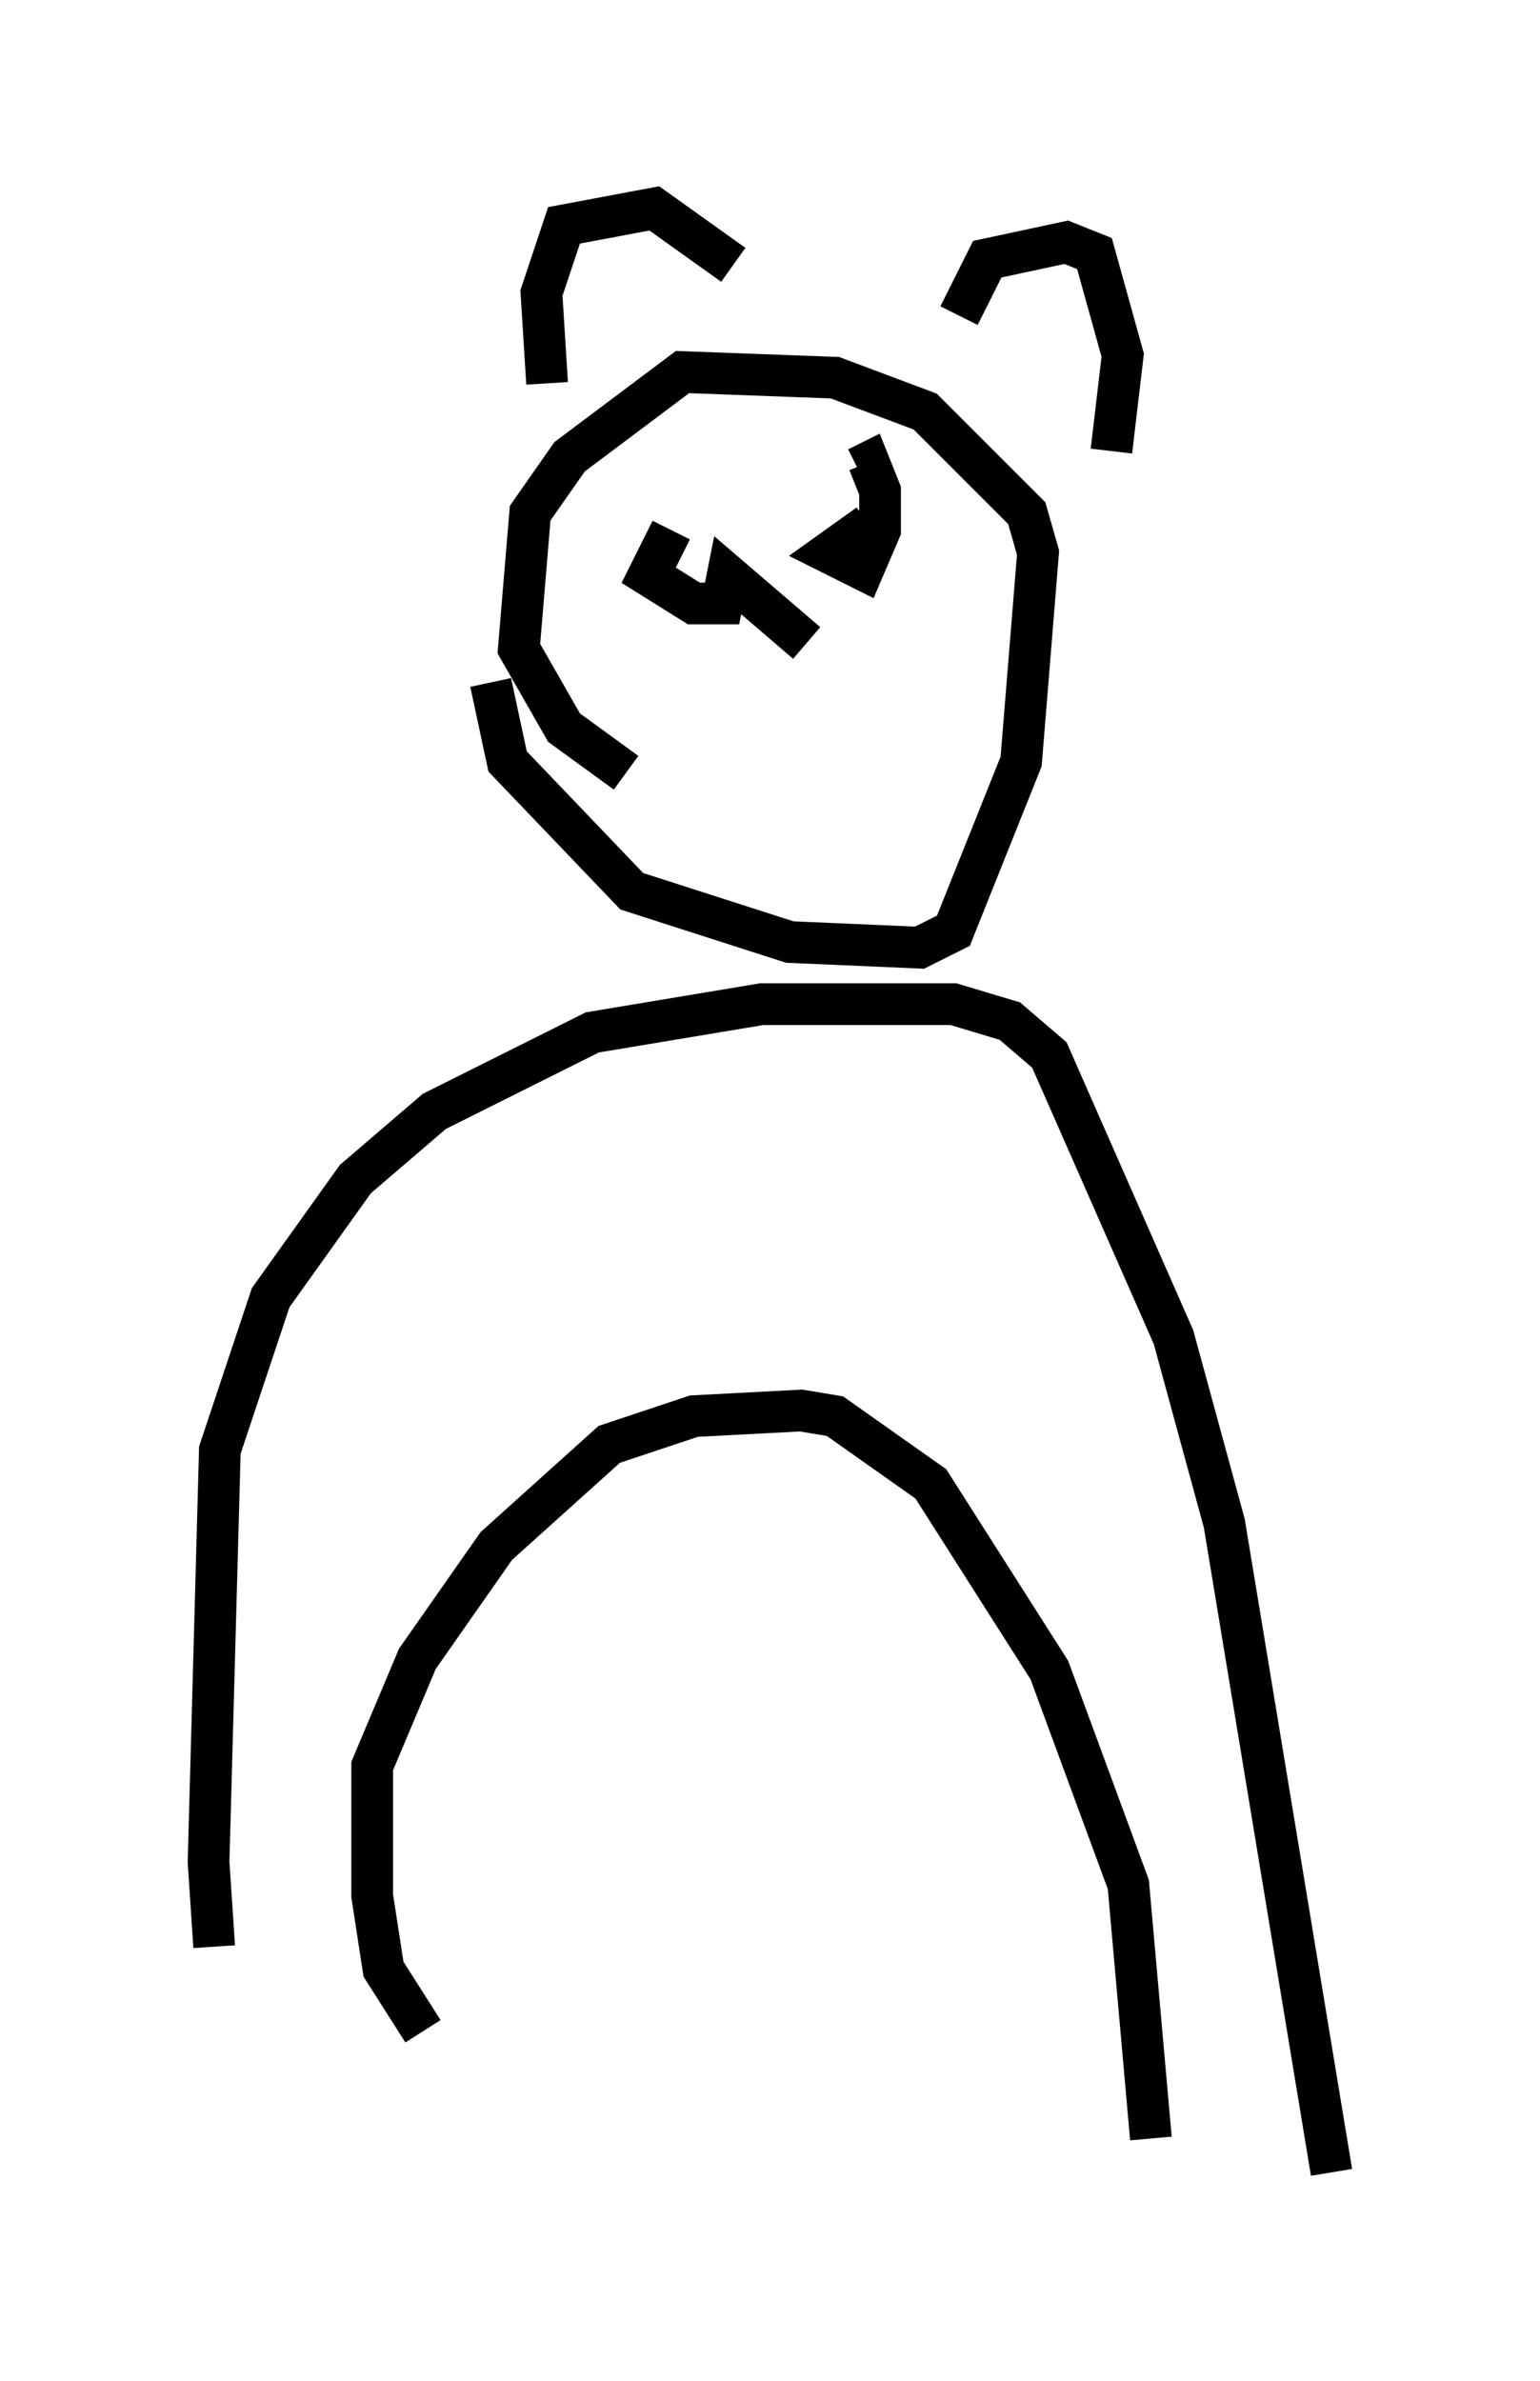 <?xml version="1.0" encoding="utf-8" ?>
<svg baseProfile="full" height="57.09" version="1.1" width="36.928" xmlns="http://www.w3.org/2000/svg" xmlns:ev="http://www.w3.org/2001/xml-events" xmlns:xlink="http://www.w3.org/1999/xlink"><defs /><rect fill="white" height="57.09" width="36.928" x="0" y="0" /><path d="M5.677, 47.76 m-0.541, -1.083 l-0.135, -2.03 0.271, -9.878 l1.218, -3.654 2.03, -2.842 l1.894, -1.624 3.789, -1.894 l4.059, -0.677 4.601, 0.0 l1.353, 0.406 0.947, 0.812 l2.977, 6.766 1.218, 4.465 l2.571, 15.561 m-21.786, -3.383 l-0.947, -1.488 -0.271, -1.759 l0.0, -3.112 1.083, -2.571 l1.894, -2.706 2.706, -2.436 l2.03, -0.677 2.571, -0.135 l0.812, 0.135 2.3, 1.624 l2.842, 4.465 1.894, 5.142 l0.541, 6.089 m-15.832, -34.912 l0.406, 1.894 2.977, 3.112 l3.789, 1.218 3.112, 0.135 l0.812, -0.406 1.624, -4.059 l0.406, -5.007 -0.271, -0.947 l-2.436, -2.436 -2.165, -0.812 l-3.654, -0.135 -2.706, 2.03 l-0.947, 1.353 -0.271, 3.248 l1.083, 1.894 1.488, 1.083 m1.083, -5.819 l-0.541, 1.083 1.083, 0.677 l0.677, 0.0 0.135, -0.677 l1.894, 1.624 m1.488, -2.842 l-0.947, 0.677 0.812, 0.406 l0.406, -0.947 0.0, -0.947 l-0.271, -0.677 -0.271, 0.135 m-7.442, -2.03 l-0.135, -2.165 0.541, -1.624 l2.165, -0.406 1.894, 1.353 m5.413, 1.218 l0.677, -1.353 1.894, -0.406 l0.677, 0.271 0.677, 2.436 l-0.271, 2.3 " fill="none" stroke="black" stroke-width="1" /></svg>